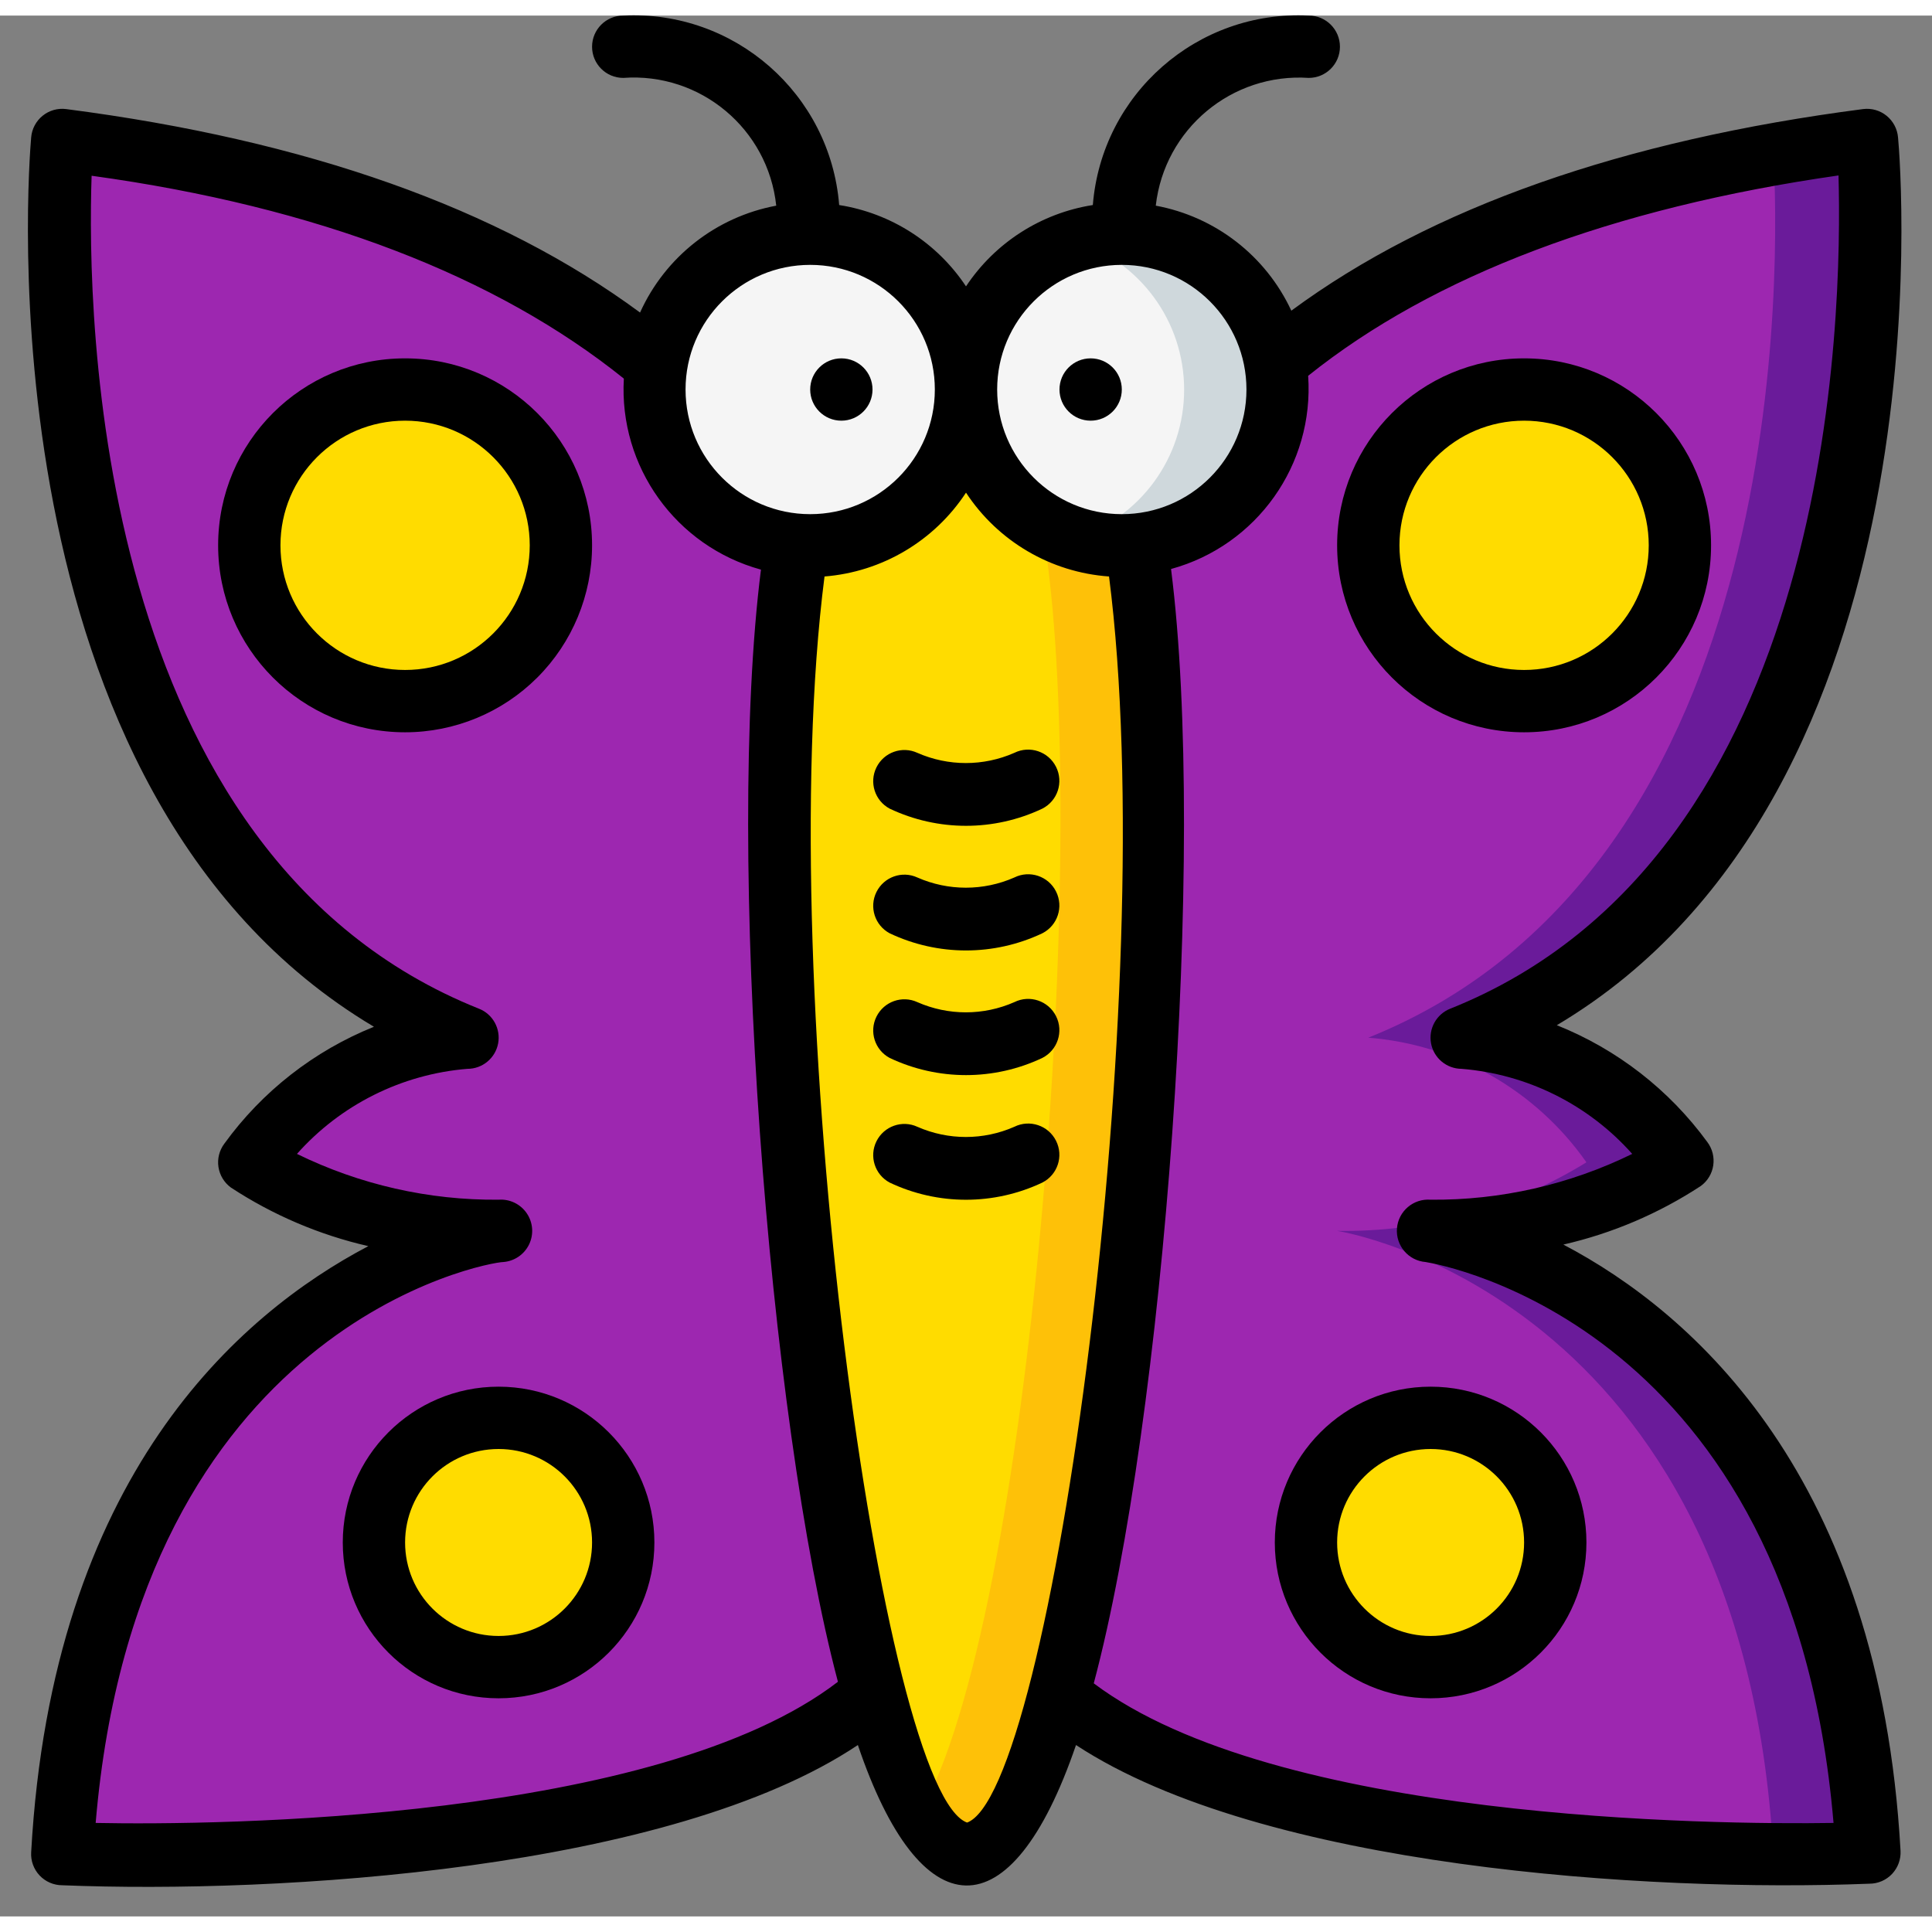 <svg height="512" viewBox="0 0 62 61" width="512" xmlns="http://www.w3.org/2000/svg"><rect x="0" y="0" width="62" height="61" fill="#808080" stroke="none"/><g id="017---Butterfly" fill="none"><g id="Icons" transform="translate(1 4)"><path id="Shape" d="m58.91 55c-7 .26-20.71-.5-25.95-5.09l-5.96-.07c-.05 0-.5.42-.76.6-5.68 4.13-17.44 4.65-24.46 4.56h-.78c1-18 14-20 14-20-2.822.049-5.599-.715-8-2.2 1.62-2.311 4.187-3.777 7-4-10.58-4.23-13.7-17.67-13-28.8 9.5 1.19 15.4 4.1 19.06 7.19l19.85-.07c5.19-4.33 12.35-6.28 19-7.12 0 0 2 22.8-13 28.8 2.813.223 5.38 1.689 7 4-2.402 1.482-5.178 2.246-8 2.2 0 0 13 2 14 20z" fill="#9d27b0"/><path id="Shape" d="m44.91 35c2.822.044 5.597-.719 8-2.2-1.62-2.311-4.187-3.777-7-4 15-6 13-28.8 13-28.8-1.027.133-2.027.283-3 .45.18 3.18.74 22.84-13 28.35 2.813.223 5.38 1.689 7 4-2.402 1.482-5.178 2.246-8 2.2 0 0 13 2 14 20-.45 0-.93 0-.48 0h3.48c-1-18-14-20-14-20z" fill="#6a1b9a"/><circle id="Oval" cx="47.91" cy="13" fill="#ffdc00" r="5"/><path id="Shape" d="m28.5 53.72c-2.59-4.44-4.5-19.6-4.5-31.72-.045-3.009.136-6.018.54-9l5.46-5 5.46 5c1.98 12.67-1.94 49.3-6.96 40.72z" fill="#fec108"/><path id="Shape" d="m28.5 53.72c-2.59-4.44-4.5-19.6-4.5-31.72-.045-3.009.136-6.018.54-9l4-3.6 4 3.6c1.46 9.8-.46 34.59-4.04 40.72z" fill="#ffdc00"/><circle id="Oval" cx="25" cy="8" fill="#f5f5f5" r="5"/><circle id="Oval" cx="35" cy="8" fill="#cfd8dc" r="5"/><path id="Shape" d="m37 8c.005 2.187-1.413 4.124-3.5 4.78-2.092-.65-3.517-2.585-3.517-4.775 0-2.19 1.425-4.125 3.517-4.775 2.083.655 3.5 2.586 3.5 4.77z" fill="#f5f5f5"/><g fill="#ffdc00"><circle id="Oval" cx="12" cy="13" r="5"/><circle id="Oval" cx="15" cy="45" r="4"/><circle id="Oval" cx="44.91" cy="45" r="4"/></g></g><g id="Layer_10" fill="#000" transform="translate(0 -1)"><circle id="Oval" cx="27" cy="13" r="1"/><circle id="Oval" cx="35" cy="13" r="1"/><path id="Shape" d="m28.55 26.45c1.551.735 3.349.735 4.9 0 .49-.25.687-.848.44-1.34-.246-.494-.846-.695-1.34-.45-.991.436-2.119.436-3.11 0-.491-.226-1.072-.02-1.313.464-.241.484-.053 1.071.423 1.326z"/><path id="Shape" d="m28.55 30.45c1.551.735 3.349.735 4.9 0 .49-.25.687-.848.44-1.34-.246-.494-.846-.695-1.34-.45-.991.436-2.119.436-3.11 0-.491-.226-1.072-.02-1.313.464-.241.484-.053 1.071.423 1.326z"/><path id="Shape" d="m28.55 34.45c1.551.735 3.349.735 4.9 0 .49-.25.687-.848.44-1.34-.246-.494-.846-.695-1.34-.45-.991.436-2.119.436-3.11 0-.491-.226-1.072-.02-1.313.464-.241.484-.053 1.071.423 1.326z"/><path id="Shape" d="m33.89 37.11c-.246-.494-.846-.695-1.34-.45-.991.436-2.119.436-3.11 0-.491-.226-1.072-.02-1.313.464-.241.484-.053 1.071.423 1.326 1.551.735 3.349.735 4.9 0 .49-.25.687-.848.44-1.34z"/><path id="Shape" d="m19 18c0-3.314-2.686-6-6-6s-6 2.686-6 6 2.686 6 6 6c1.591 0 3.117-.632 4.243-1.757s1.757-2.651 1.757-4.243zm-6 4c-2.209 0-4-1.791-4-4s1.791-4 4-4 4 1.791 4 4-1.791 4-4 4z"/><path id="Shape" d="m16 45c-2.761 0-5 2.239-5 5s2.239 5 5 5 5-2.239 5-5-2.239-5-5-5zm0 8c-1.657 0-3-1.343-3-3s1.343-3 3-3 3 1.343 3 3-1.343 3-3 3z"/><path id="Shape" d="m60.91 4.91c-.022-.271-.155-.522-.366-.694-.211-.172-.484-.25-.754-.216-7.7 1-13.85 3.15-18.35 6.47-.819-1.761-2.44-3.017-4.35-3.37.278-2.459 2.441-4.265 4.91-4.1.552 0 1-.448 1-1s-.448-1-1-1c-3.573-.179-6.643 2.514-6.93 6.08-1.663.261-3.139 1.208-4.07 2.61-.931-1.402-2.407-2.349-4.07-2.61-.287-3.566-3.357-6.259-6.93-6.08-.552 0-1 .448-1 1s.448 1 1 1c2.475-.181 4.647 1.633 4.91 4.1-1.93.36-3.562 1.641-4.37 3.43-4.54-3.35-10.69-5.53-18.42-6.53-.27-.034-.543.044-.754.216-.211.172-.344.422-.366.694-.08.91-1.67 21 11 28.54-1.921.773-3.585 2.073-4.8 3.75-.161.214-.23.484-.19.749s.184.503.4.661c1.347.883 2.84 1.52 4.41 1.88-4.17 2.19-10.15 7.4-10.82 19.45-.017.275.081.545.271.746.189.201.453.314.729.314 6.92.28 19.52-.48 25.53-4.5 2 5.91 4.91 6.11 7 0 6 3.94 18.37 4.73 25.46 4.45.276 0.0.54-.113.729-.314.189-.201.287-.471.271-.746-.67-12-6.65-17.26-10.82-19.45 1.57-.36 3.063-.997 4.41-1.88.217-.158.361-.396.4-.661s-.029-.535-.19-.749c-1.225-1.679-2.899-2.979-4.83-3.75 12.62-7.5 11.04-27.58 10.95-28.49zm-24.91 4.09c2.209 0 4 1.791 4 4s-1.791 4-4 4-4-1.791-4-4 1.791-4 4-4zm-10 0c2.209 0 4 1.791 4 4s-1.791 4-4 4-4-1.791-4-4 1.791-4 4-4zm-22.93 50c1.35-16 12.6-18 13.08-18 .357-.027.673-.242.829-.565s.127-.704-.075-1-.546-.462-.904-.435c-2.242.02-4.457-.484-6.47-1.47 1.404-1.58 3.363-2.558 5.47-2.73.481.001.894-.34.985-.812.09-.472-.168-.942-.615-1.118-12.37-4.94-12.58-22.28-12.43-26.73 7.27 1 13 3.23 17.08 6.51-.163 2.825 1.671 5.38 4.4 6.13-1.14 9 .22 27.21 2.47 35.69-5.8 4.46-19.89 4.61-23.82 4.53zm28 0c-2.76-.79-6.31-26.77-4.61-40 1.848-.147 3.523-1.14 4.54-2.69 1.027 1.563 2.724 2.558 4.59 2.69 1.7 13.22-1.85 39.2-4.59 40zm15.47-26.13c-.445.176-.703.643-.616 1.113s.497.813.976.817c2.11.169 4.074 1.147 5.48 2.73-2.013.986-4.228 1.49-6.47 1.47-.552-.044-1.036.368-1.08.92s.368 1.036.92 1.08c.49.08 11.74 2.06 13.09 18-3.9.06-17.89-.08-23.74-4.48 2.26-8.47 3.63-26.72 2.48-35.76 2.756-.755 4.597-3.349 4.4-6.2 4.02-3.22 9.76-5.39 17.02-6.43.12 4.46-.1 21.8-12.46 26.74z"/><path id="Shape" d="m48.91 12c-3.314 0-6 2.686-6 6s2.686 6 6 6 6-2.686 6-6-2.686-6-6-6zm0 10c-2.209 0-4-1.791-4-4s1.791-4 4-4 4 1.791 4 4-1.791 4-4 4z"/><path id="Shape" d="m40.91 50c0 2.761 2.239 5 5 5s5-2.239 5-5-2.239-5-5-5-5 2.239-5 5zm5-3c1.657 0 3 1.343 3 3s-1.343 3-3 3-3-1.343-3-3 1.343-3 3-3z"/></g></g></svg>